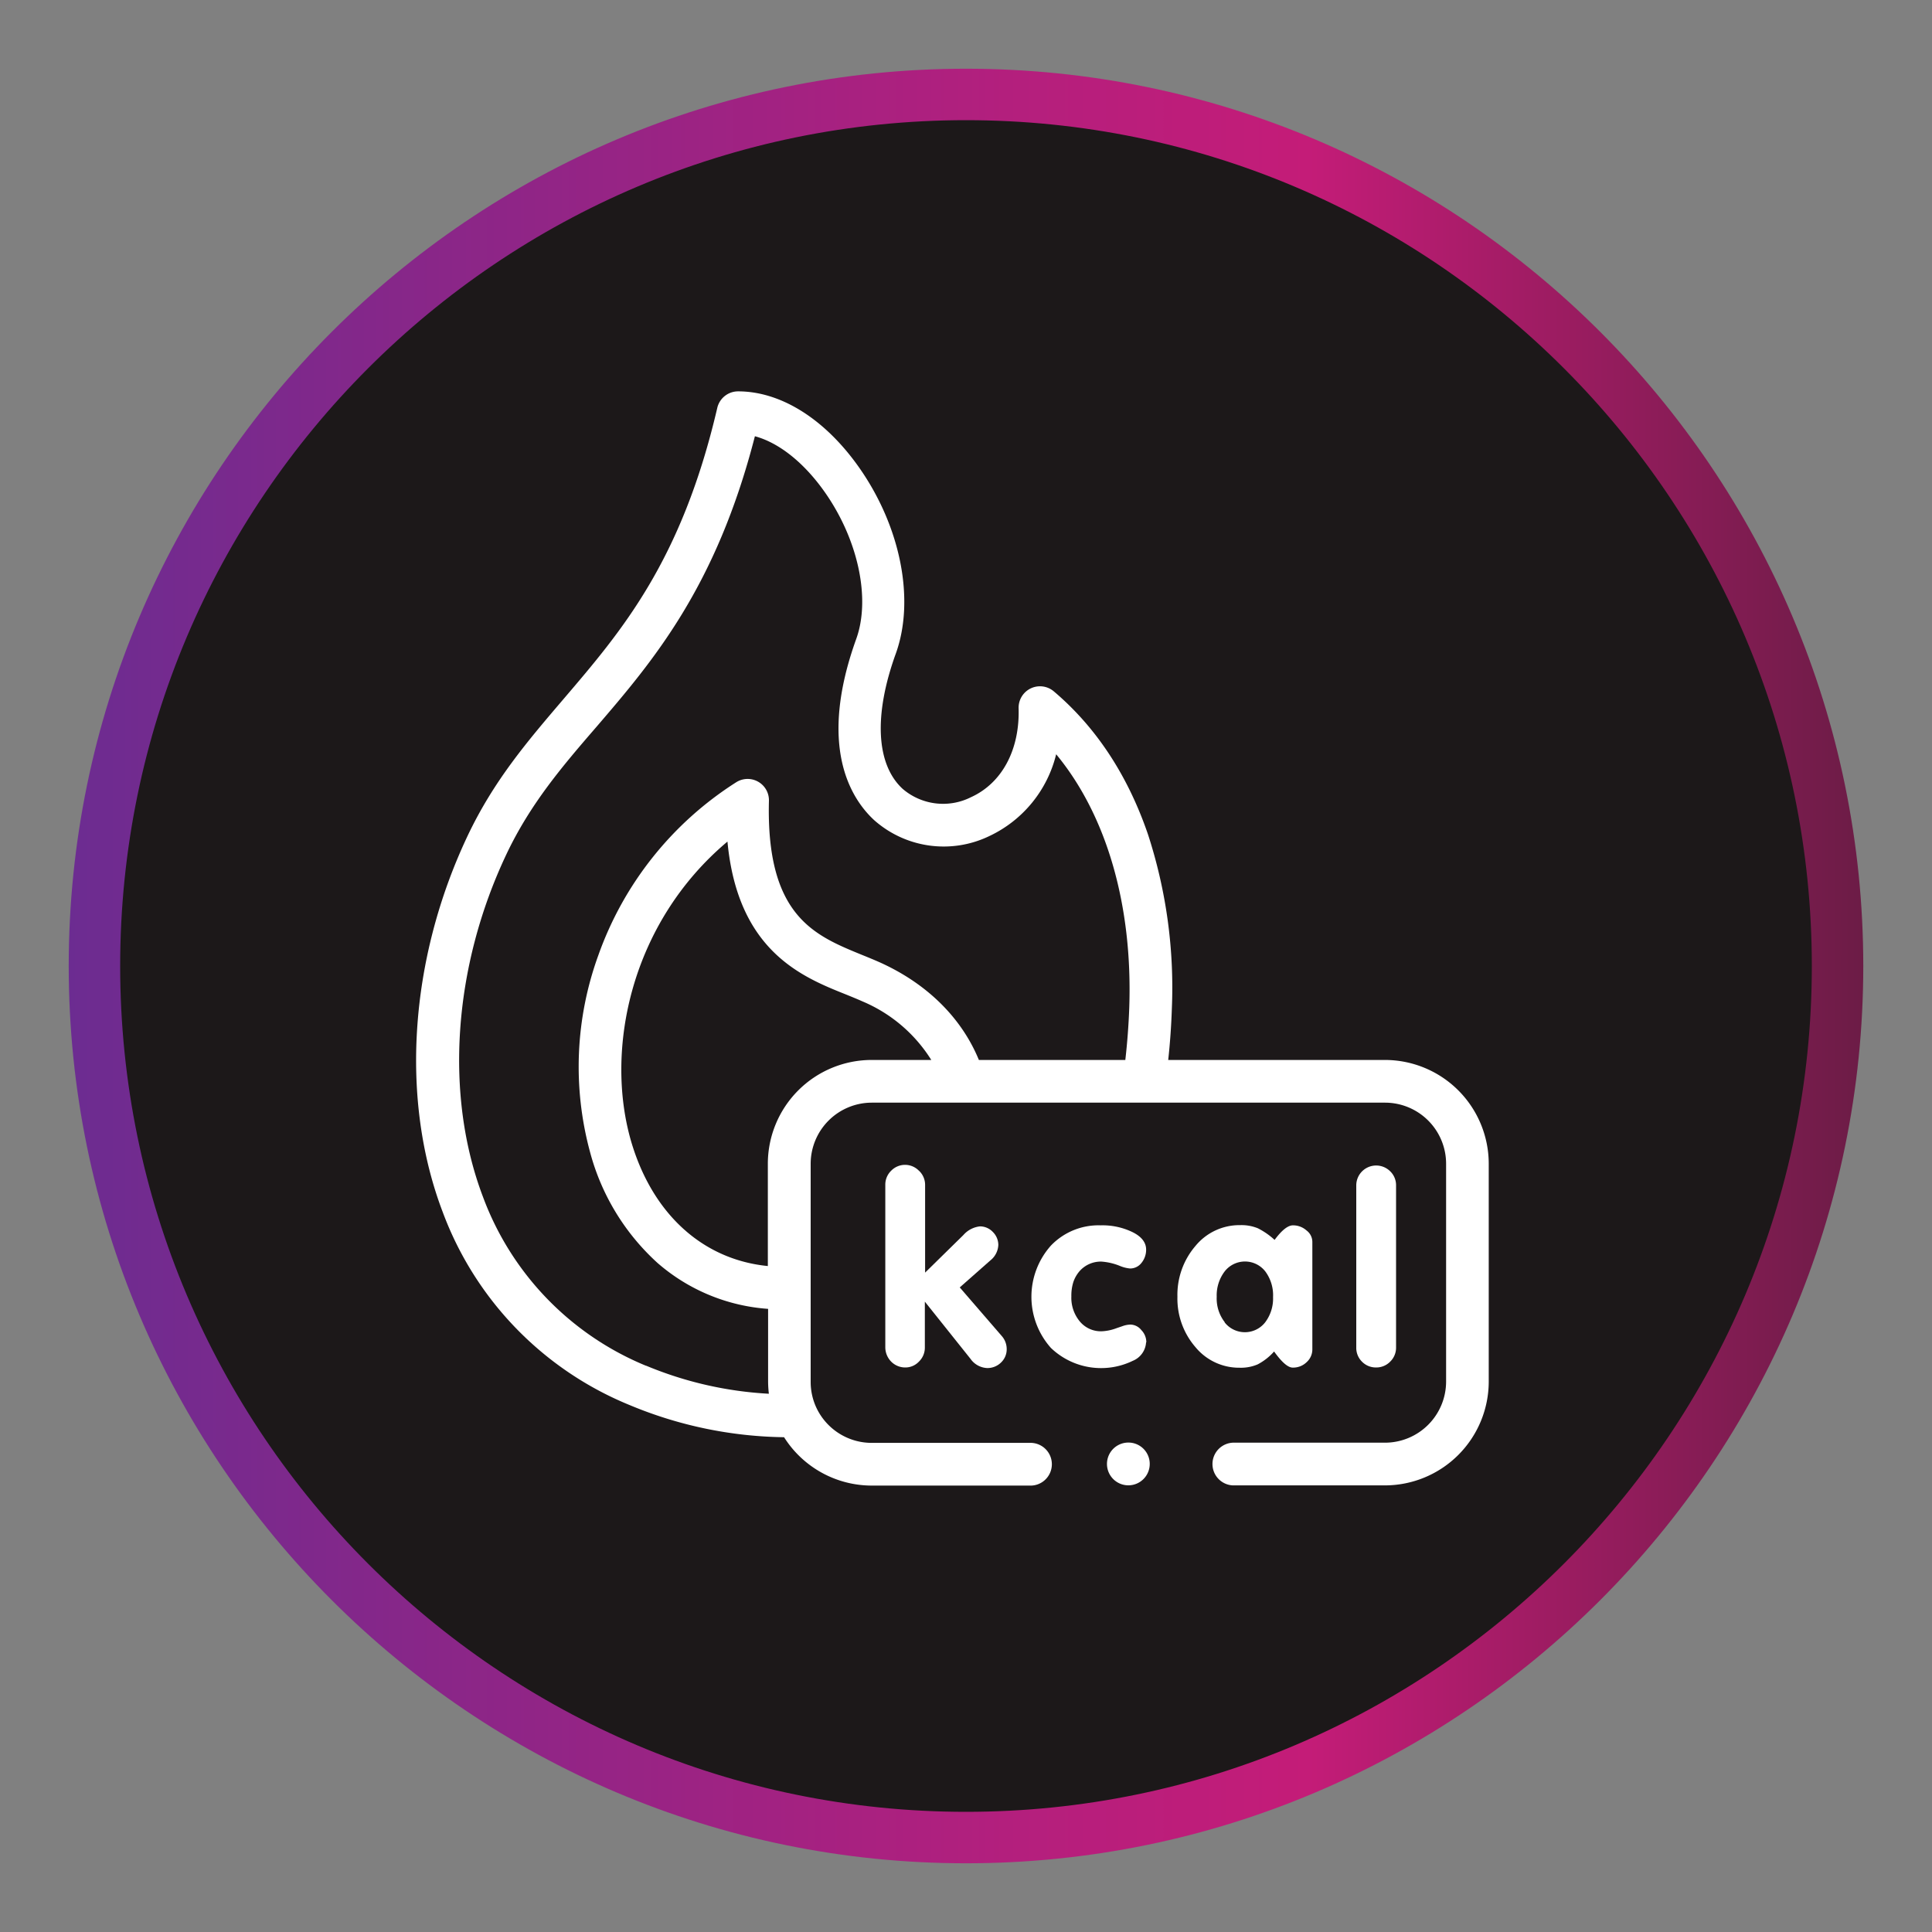 <svg xmlns="http://www.w3.org/2000/svg" xmlns:xlink="http://www.w3.org/1999/xlink" width="300" height="300" viewBox="0 0 300 300">
  <rect x="0" y="0" width="300" height="300" fill="#808080" stroke="none"/>
  <defs>
    <linearGradient id="a" x1="10.67" y1="150" x2="289.33" y2="150" gradientUnits="userSpaceOnUse">
      <stop offset="0" stop-color="#6c2c91"/>
      <stop offset="0.21" stop-color="#8a2688"/>
      <stop offset="0.53" stop-color="#b41f7d"/>
      <stop offset="0.69" stop-color="#c41c78"/>
      <stop offset="1" stop-color="#6c1c46"/>
    </linearGradient>
  </defs>
  <title>Artboard 6</title>
  <g>
    <g>
      <circle cx="150" cy="150" r="135.34" style="fill: #1c1819"/>
      <path d="M150,289.33c-76.83,0-139.33-62.5-139.33-139.33S73.17,10.67,150,10.67,289.33,73.17,289.33,150,226.83,289.33,150,289.33Zm0-270.67C77.58,18.66,18.66,77.58,18.66,150S77.58,281.34,150,281.34,281.34,222.42,281.34,150,222.42,18.66,150,18.66Z" style="fill: url(#a)"/>
    </g>
    <g>
      <path d="M215.05,164.59H181.4c.28-2.57.47-5.21.56-7.87a76.79,76.79,0,0,0-3.7-27.15c-3.14-9.18-8.06-16.66-14.63-22.22a3.32,3.32,0,0,0-5.46,2.62c.19,6.46-2.58,11.63-7.4,13.82a9.64,9.64,0,0,1-10.61-1.3c-4.13-3.81-4.51-11.46-1.06-21,3-8.33.78-19.66-5.68-28.87-5.29-7.53-12.14-11.85-18.81-11.85a3.32,3.32,0,0,0-3.23,2.56C105.82,87.18,96.51,98,87.51,108.54,82,115,76.71,121.13,72.59,129.83,63.53,149,62.1,170.78,68.75,188.22a51.89,51.89,0,0,0,29,29.95,64.26,64.26,0,0,0,24,5,16.12,16.12,0,0,0,13.62,7.51h24.46a3.32,3.32,0,1,0,0-6.63H135.35a9.5,9.5,0,0,1-8.62-5.54l0,0a9.47,9.47,0,0,1-.85-3.91V180.7a9.5,9.5,0,0,1,9.49-9.48h79.7a9.49,9.49,0,0,1,9.48,9.48v33.83a9.5,9.5,0,0,1-9.48,9.49H191.41a3.32,3.32,0,0,0,0,6.63h23.64a16.14,16.14,0,0,0,16.12-16.12V180.7a16.13,16.13,0,0,0-16.12-16.11ZM100.28,212.06A45.4,45.4,0,0,1,75,185.86c-6-15.79-4.66-35.68,3.63-53.2,3.74-7.89,8.7-13.68,14-19.81,8.73-10.17,18.57-21.66,24.59-45.11,3.72,1,7.63,4.09,10.86,8.69,5.18,7.37,7.14,16.54,4.87,22.8-6,16.67-.83,24.78,2.8,28.13a16.28,16.28,0,0,0,17.86,2.47A19,19,0,0,0,164,117.12c7.82,9.46,11.9,23.42,11.35,39.36-.1,2.76-.31,5.47-.61,8.11H152c-2.67-6.5-8-11.82-15.35-15.14-.92-.41-1.85-.79-2.84-1.19-7.31-3-14.87-6-14.41-23.91a3.31,3.31,0,0,0-5.1-2.87,52.68,52.68,0,0,0-21.4,26.88,50.62,50.62,0,0,0-1.27,30.56,35.59,35.59,0,0,0,10.48,17.2,29.24,29.24,0,0,0,17.16,7.12v11.29a16.82,16.82,0,0,0,.12,1.89,57.44,57.44,0,0,1-19.07-4.36Zm35.07-47.47a16.13,16.13,0,0,0-16.12,16.11v15.89c-10.17-1-18-8.18-21.27-19.5-4.06-14.2,0-33.8,15-46.41,1.59,16.95,11.53,21,18.35,23.72.93.38,1.8.73,2.6,1.09a23.23,23.23,0,0,1,10.7,9.1Z" style="fill: #fff"/>
      <path d="M178,208.42a2.69,2.69,0,0,0-.77-1.88,2.22,2.22,0,0,0-1.68-.86,3.86,3.86,0,0,0-1.27.25l-.91.31a7.31,7.31,0,0,1-2.3.48,4.24,4.24,0,0,1-3.4-1.53,5.75,5.75,0,0,1-1.31-3.9,7,7,0,0,1,.31-2.22,5.08,5.08,0,0,1,.95-1.67,4.4,4.4,0,0,1,3.42-1.5,9.32,9.32,0,0,1,2.88.68,5.37,5.37,0,0,0,1.55.39,2.22,2.22,0,0,0,1.78-.87,3.21,3.21,0,0,0,.72-2.06c0-1.09-.69-2-2.06-2.69a10.67,10.67,0,0,0-5-1.08,10.24,10.24,0,0,0-7.72,3.14,11.94,11.94,0,0,0,0,15.9,11.26,11.26,0,0,0,12.7,2,3.31,3.31,0,0,0,2.07-2.85Z" style="fill: #fff"/>
      <path d="M195.29,211.86a8.9,8.9,0,0,0,2.55-2c1.19,1.66,2.15,2.5,2.89,2.5a3,3,0,0,0,2.18-.86,2.65,2.65,0,0,0,.87-1.95V192.89a2.23,2.23,0,0,0-.91-1.83,3.13,3.13,0,0,0-2.1-.79c-.79,0-1.74.76-2.85,2.26a11.55,11.55,0,0,0-2.59-1.8,6.72,6.72,0,0,0-2.76-.49,8.82,8.82,0,0,0-6.93,3.22,11.65,11.65,0,0,0-2.81,7.9,11.49,11.49,0,0,0,2.79,7.81,8.77,8.77,0,0,0,6.88,3.21,6.62,6.62,0,0,0,2.79-.52Zm-5.12-6.56a6,6,0,0,1-1.24-3.94,6.15,6.15,0,0,1,1.24-3.94,4,4,0,0,1,6.3,0,6.21,6.21,0,0,1,1.21,4,6.12,6.12,0,0,1-1.24,3.93,4,4,0,0,1-6.27,0Z" style="fill: #fff"/>
      <path d="M142.69,181.79a3,3,0,0,0-4.31,0,3,3,0,0,0-.91,2.18v25.28a3.19,3.19,0,0,0,.91,2.18,3.06,3.06,0,0,0,2.18.91,2.88,2.88,0,0,0,2.13-.91,3,3,0,0,0,.92-2.18v-7.13L150.7,211a3.34,3.34,0,0,0,2.58,1.43,3,3,0,0,0,2.18-.88,2.82,2.82,0,0,0,.86-2.06,3.06,3.06,0,0,0-.79-2.06l-6.5-7.52,4.76-4.2a3.24,3.24,0,0,0,1.23-2.41,2.86,2.86,0,0,0-.85-2,2.76,2.76,0,0,0-2-.87,4,4,0,0,0-2.58,1.35l-5.94,5.83V184a3,3,0,0,0-.92-2.18Z" style="fill: #fff"/>
      <path d="M215.87,211.43a3,3,0,0,0,.91-2.18V184.06a3,3,0,0,0-.91-2.18,3.09,3.09,0,0,0-5.27,2.18v25.23a3,3,0,0,0,.9,2.16,3,3,0,0,0,2.19.89A3,3,0,0,0,215.87,211.43Z" style="fill: #fff"/>
      <path d="M175.2,224h0a3.32,3.32,0,1,0,3.33,3.31,3.31,3.31,0,0,0-3.33-3.31Z" style="fill: #fff"/>
    </g>
  </g>
</svg>
